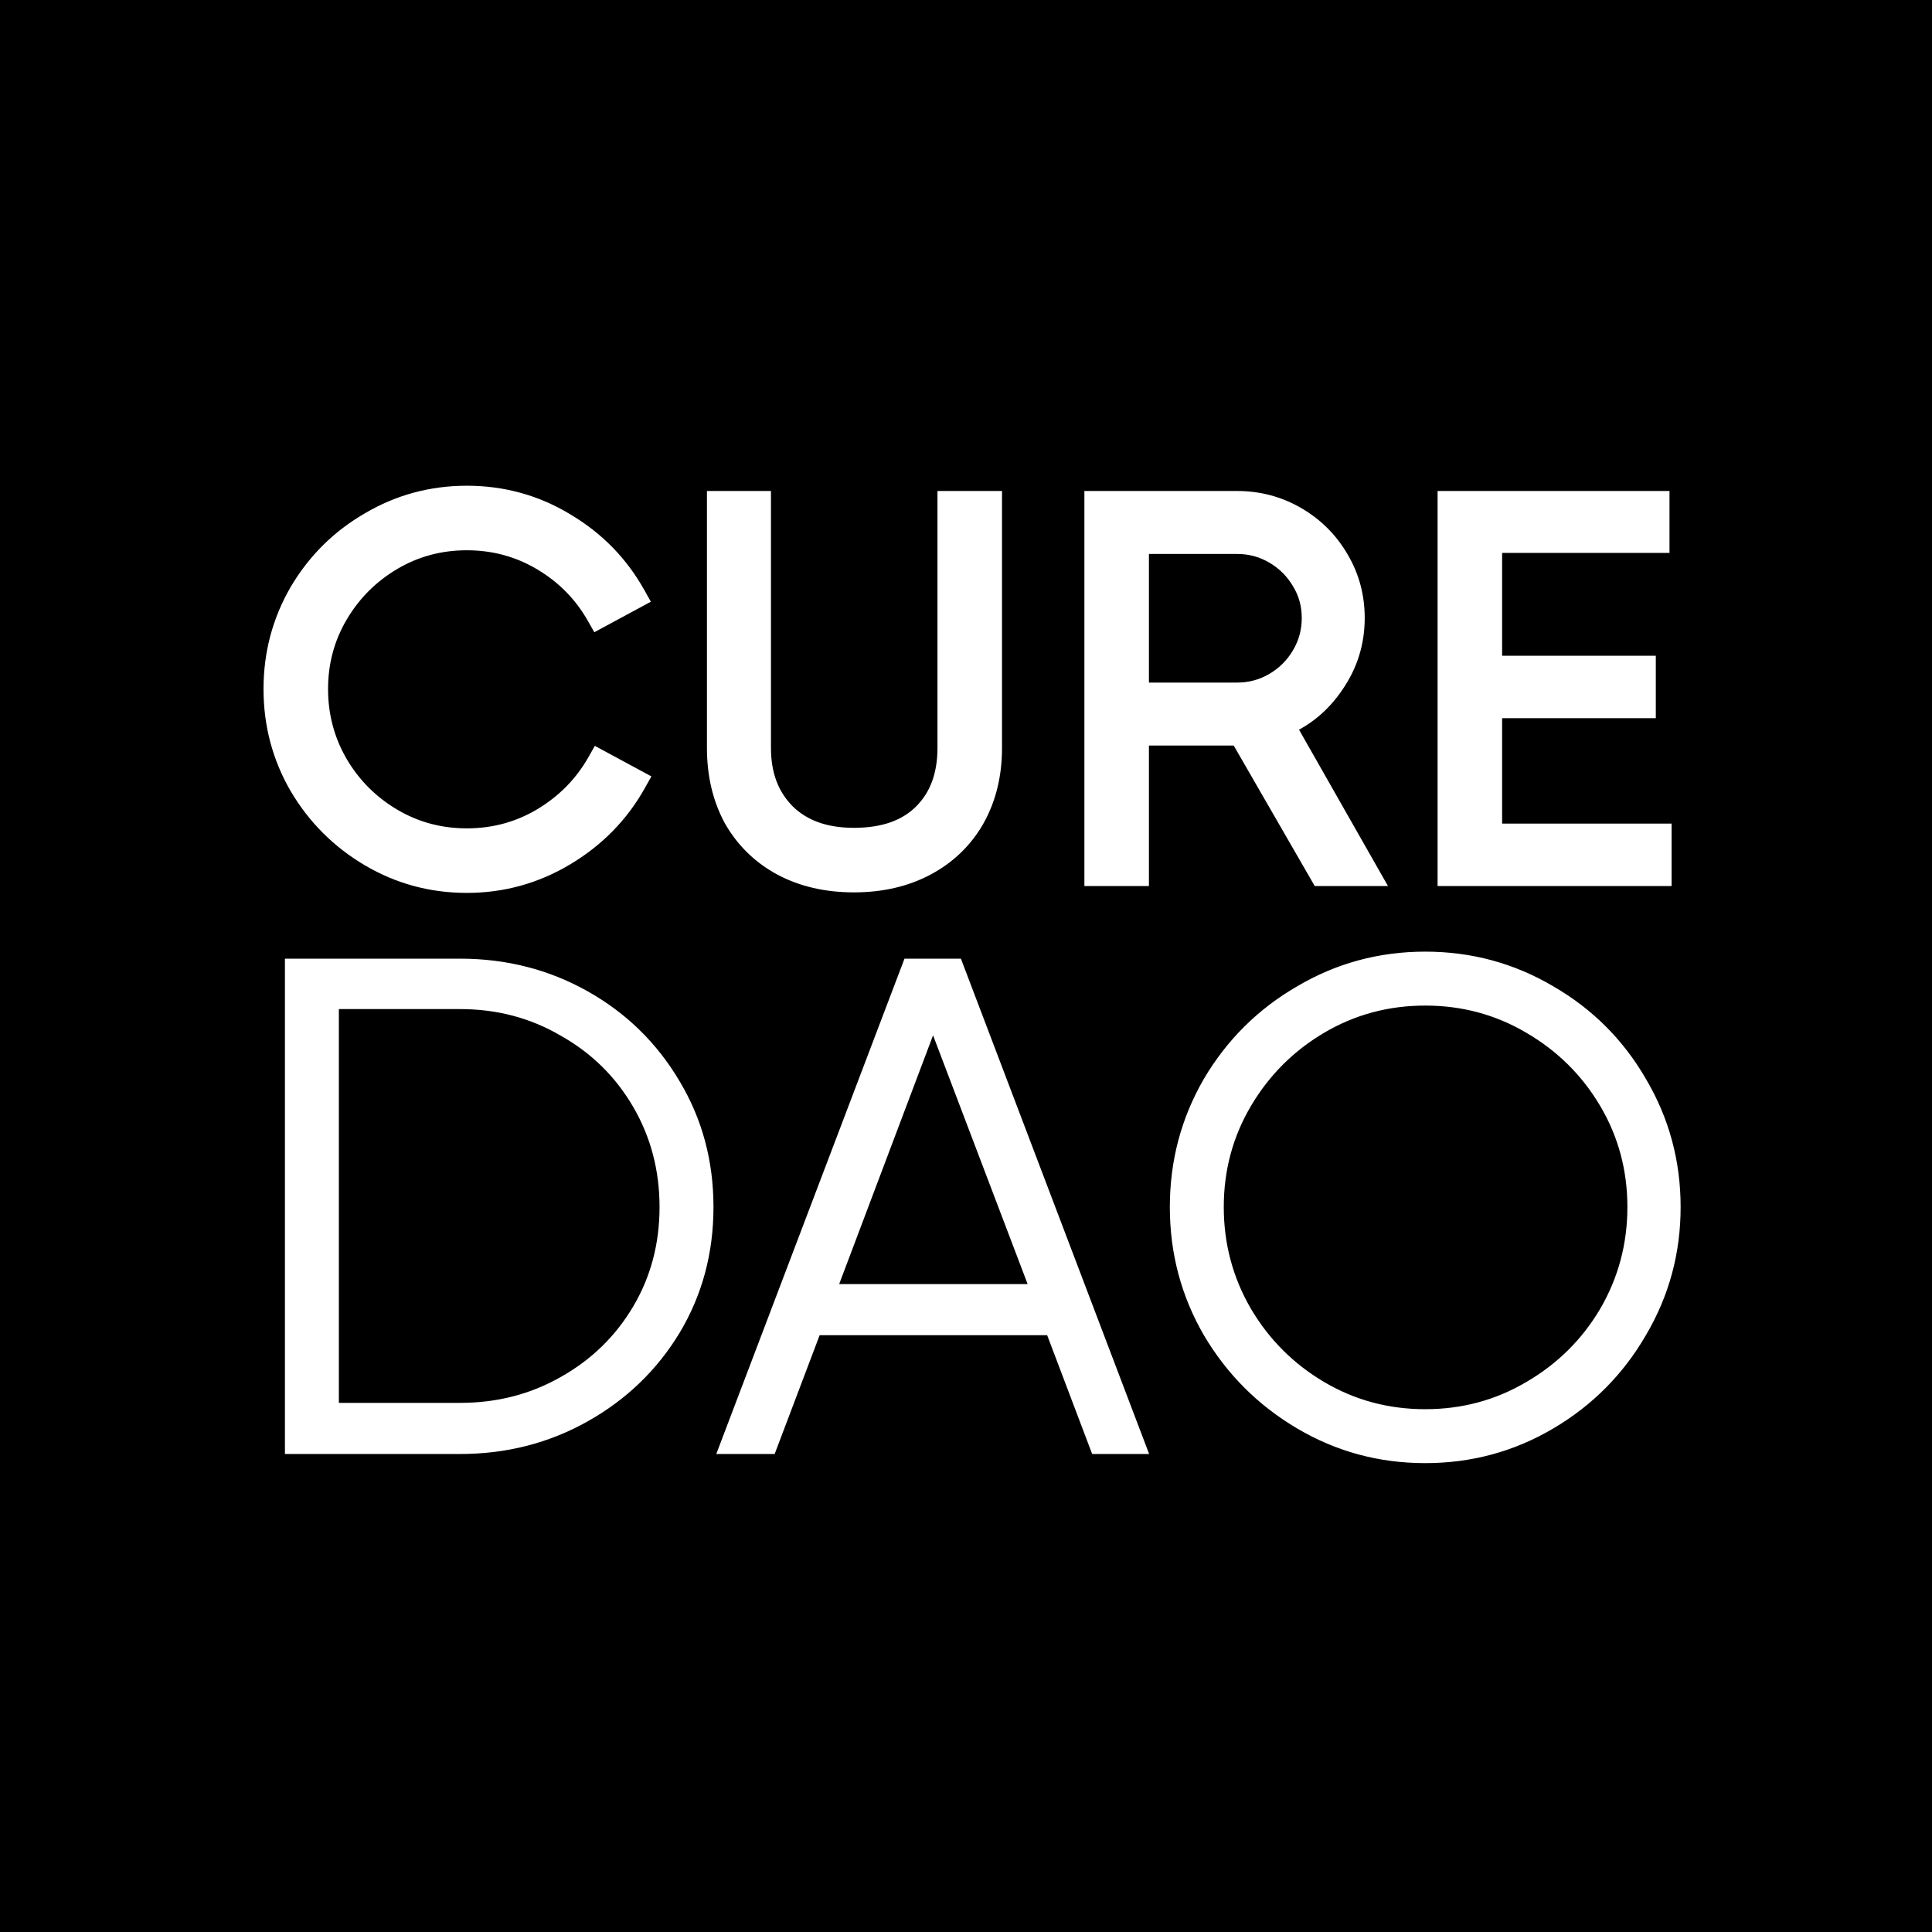 <svg width="1160" height="1160" viewBox="0 0 1160 1160" fill="none" xmlns="http://www.w3.org/2000/svg">
<rect width="1160" height="1160" fill="black"/>
<path d="M276.306 576.6C303.877 576.6 329.197 583.071 352.266 596.012C375.335 608.953 393.622 626.818 407.126 649.606C420.63 672.113 427.382 697.151 427.382 724.722C427.382 752.293 420.63 777.331 407.126 799.838C393.622 822.063 375.335 839.647 352.266 852.588C329.197 865.529 303.877 872 276.306 872H172.072V576.6H276.306ZM276.306 843.304C298.531 843.304 318.787 838.099 337.074 827.69C355.642 817.281 370.271 803.073 380.962 785.068C391.653 767.063 396.998 746.947 396.998 724.722C396.998 702.497 391.653 682.241 380.962 663.954C370.271 645.667 355.642 631.319 337.074 620.91C318.787 610.219 298.531 604.874 276.306 604.874H202.456V843.304H276.306ZM688.508 872H656.436L629.428 800.682H491.434L464.426 872H431.51L543.762 576.6H576.256L688.508 872ZM560.22 618.8L502.406 771.986H618.456L560.22 618.8ZM855.728 877.486C828.158 877.486 802.697 870.593 779.346 856.808C755.996 843.023 737.428 824.455 723.642 801.104C710.138 777.753 703.386 752.293 703.386 724.722C703.386 697.151 710.138 671.691 723.642 648.34C737.428 624.989 755.996 606.562 779.346 593.058C802.697 579.273 828.158 572.38 855.728 572.38C883.299 572.38 908.76 579.273 932.11 593.058C955.461 606.562 973.888 624.989 987.393 648.34C1001.18 671.691 1008.07 697.151 1008.07 724.722C1008.07 752.293 1001.18 777.753 987.393 801.104C973.888 824.455 955.461 843.023 932.11 856.808C908.76 870.593 883.299 877.486 855.728 877.486ZM855.728 847.102C877.954 847.102 898.35 841.616 916.918 830.644C935.768 819.672 950.678 804.902 961.65 786.334C972.622 767.485 978.109 746.947 978.109 724.722C978.109 702.497 972.622 682.1 961.65 663.532C950.678 644.964 935.768 630.194 916.918 619.222C898.35 608.25 877.954 602.764 855.728 602.764C833.503 602.764 813.106 608.25 794.538 619.222C775.97 630.194 761.2 644.964 750.228 663.532C739.256 682.1 733.77 702.497 733.77 724.722C733.77 746.947 739.256 767.485 750.228 786.334C761.2 804.902 775.97 819.672 794.538 830.644C813.106 841.616 833.503 847.102 855.728 847.102Z" fill="white"/>
<path d="M352.266 596.012L351.777 596.884L351.777 596.884L352.266 596.012ZM407.126 649.606L406.266 650.116L406.269 650.12L407.126 649.606ZM407.126 799.838L407.981 800.357L407.983 800.352L407.126 799.838ZM352.266 852.588L351.777 851.716L351.777 851.716L352.266 852.588ZM172.072 872H171.072V873H172.072V872ZM172.072 576.6V575.6H171.072V576.6H172.072ZM337.074 827.69L336.585 826.818L336.579 826.821L337.074 827.69ZM380.962 785.068L380.102 784.557L380.102 784.557L380.962 785.068ZM337.074 620.91L336.569 621.773L336.577 621.778L336.585 621.782L337.074 620.91ZM202.456 604.874V603.874H201.456V604.874H202.456ZM202.456 843.304H201.456V844.304H202.456V843.304ZM276.306 577.6C303.713 577.6 328.863 584.03 351.777 596.884L352.755 595.14C329.53 582.111 304.04 575.6 276.306 575.6V577.6ZM351.777 596.884C374.692 609.739 392.851 627.479 406.266 650.116L407.986 649.096C394.393 626.157 375.978 608.167 352.755 595.14L351.777 596.884ZM406.269 650.12C419.674 672.464 426.382 697.323 426.382 724.722H428.382C428.382 696.98 421.586 671.762 407.983 649.091L406.269 650.12ZM426.382 724.722C426.382 752.121 419.674 776.98 406.269 799.324L407.983 800.352C421.586 777.682 428.382 752.464 428.382 724.722H426.382ZM406.271 799.319C392.858 821.394 374.699 838.857 351.777 851.716L352.755 853.46C375.972 840.436 394.386 822.732 407.981 800.357L406.271 799.319ZM351.777 851.716C328.863 864.57 303.713 871 276.306 871V873C304.04 873 329.53 866.489 352.755 853.46L351.777 851.716ZM276.306 871H172.072V873H276.306V871ZM173.072 872V576.6H171.072V872H173.072ZM172.072 577.6H276.306V575.6H172.072V577.6ZM276.306 844.304C298.695 844.304 319.123 839.059 337.569 828.559L336.579 826.821C318.452 837.14 298.368 842.304 276.306 842.304V844.304ZM337.563 828.562C356.282 818.069 371.04 803.738 381.822 785.579L380.102 784.557C369.503 802.409 355.002 816.493 336.585 826.818L337.563 828.562ZM381.822 785.579C392.61 767.409 397.998 747.116 397.998 724.722H395.998C395.998 746.779 390.695 766.716 380.102 784.557L381.822 785.579ZM397.998 724.722C397.998 702.328 392.61 681.897 381.825 663.449L380.099 664.459C390.695 682.585 395.998 702.665 395.998 724.722H397.998ZM381.825 663.449C371.044 645.008 356.285 630.534 337.563 620.038L336.585 621.782C354.999 632.105 369.498 646.326 380.099 664.459L381.825 663.449ZM337.579 620.047C319.131 609.262 298.7 603.874 276.306 603.874V605.874C298.363 605.874 318.443 611.177 336.569 621.773L337.579 620.047ZM276.306 603.874H202.456V605.874H276.306V603.874ZM201.456 604.874V843.304H203.456V604.874H201.456ZM202.456 844.304H276.306V842.304H202.456V844.304ZM688.508 872V873H689.957L689.442 871.645L688.508 872ZM656.436 872L655.501 872.354L655.745 873H656.436V872ZM629.428 800.682L630.363 800.328L630.118 799.682H629.428V800.682ZM491.434 800.682V799.682H490.743L490.499 800.328L491.434 800.682ZM464.426 872V873H465.116L465.361 872.354L464.426 872ZM431.51 872L430.575 871.645L430.06 873H431.51V872ZM543.762 576.6V575.6H543.072L542.827 576.245L543.762 576.6ZM576.256 576.6L577.19 576.245L576.945 575.6H576.256V576.6ZM560.22 618.8L561.154 618.445L560.216 615.977L559.284 618.447L560.22 618.8ZM502.406 771.986L501.47 771.633L500.959 772.986H502.406V771.986ZM618.456 771.986V772.986H619.906L619.39 771.631L618.456 771.986ZM688.508 871H656.436V873H688.508V871ZM657.371 871.646L630.363 800.328L628.493 801.036L655.501 872.354L657.371 871.646ZM629.428 799.682H491.434V801.682H629.428V799.682ZM490.499 800.328L463.491 871.646L465.361 872.354L492.369 801.036L490.499 800.328ZM464.426 871H431.51V873H464.426V871ZM432.444 872.355L544.696 576.955L542.827 576.245L430.575 871.645L432.444 872.355ZM543.762 577.6H576.256V575.6H543.762V577.6ZM575.321 576.955L687.573 872.355L689.442 871.645L577.19 576.245L575.321 576.955ZM559.284 618.447L501.47 771.633L503.341 772.339L561.155 619.153L559.284 618.447ZM502.406 772.986H618.456V770.986H502.406V772.986ZM619.39 771.631L561.154 618.445L559.285 619.155L617.521 772.341L619.39 771.631ZM779.346 856.808L778.838 857.669L778.838 857.669L779.346 856.808ZM723.642 801.104L722.777 801.605L722.781 801.612L723.642 801.104ZM723.642 648.34L722.781 647.832L722.777 647.839L723.642 648.34ZM779.346 593.058L779.847 593.924L779.855 593.919L779.346 593.058ZM932.11 593.058L931.602 593.919L931.61 593.924L932.11 593.058ZM987.393 648.34L986.527 648.841L986.531 648.848L987.393 648.34ZM987.393 801.104L986.531 800.596L986.527 800.603L987.393 801.104ZM932.11 856.808L931.602 855.947L931.602 855.947L932.11 856.808ZM916.918 830.644L916.415 829.78L916.41 829.783L916.918 830.644ZM961.65 786.334L962.511 786.843L962.515 786.837L961.65 786.334ZM961.65 663.532L960.79 664.041L960.79 664.041L961.65 663.532ZM916.918 619.222L916.41 620.083L916.415 620.086L916.918 619.222ZM794.538 619.222L794.03 618.361L794.03 618.361L794.538 619.222ZM750.228 663.532L749.368 663.023L749.368 663.023L750.228 663.532ZM750.228 786.334L749.364 786.837L749.368 786.843L750.228 786.334ZM794.538 830.644L794.03 831.505L794.03 831.505L794.538 830.644ZM855.728 876.486C828.334 876.486 803.049 869.64 779.855 855.947L778.838 857.669C802.345 871.547 827.982 878.486 855.728 878.486V876.486ZM779.855 855.947C756.65 842.247 738.203 823.801 724.504 800.596L722.781 801.612C736.653 825.109 755.342 843.798 778.838 857.669L779.855 855.947ZM724.508 800.603C711.094 777.408 704.386 752.121 704.386 724.722H702.386C702.386 752.464 709.183 778.098 722.777 801.605L724.508 800.603ZM704.386 724.722C704.386 697.323 711.094 672.036 724.508 648.841L722.777 647.839C709.183 671.346 702.386 696.98 702.386 724.722H704.386ZM724.504 648.848C738.202 625.645 756.646 607.341 779.847 593.924L778.846 592.192C755.345 605.783 736.654 624.334 722.781 647.832L724.504 648.848ZM779.855 593.919C803.049 580.226 828.334 573.38 855.728 573.38V571.38C827.982 571.38 802.345 578.319 778.838 592.197L779.855 593.919ZM855.728 573.38C883.123 573.38 908.408 580.226 931.602 593.919L932.619 592.197C909.112 578.319 883.475 571.38 855.728 571.38V573.38ZM931.61 593.924C954.809 607.34 973.11 625.641 986.527 648.841L988.258 647.839C974.667 624.337 956.113 605.784 932.611 592.192L931.61 593.924ZM986.531 648.848C1000.22 672.042 1007.07 697.327 1007.07 724.722H1009.07C1009.07 696.976 1002.13 671.339 988.254 647.832L986.531 648.848ZM1007.07 724.722C1007.07 752.117 1000.22 777.402 986.531 800.596L988.254 801.612C1002.13 778.105 1009.07 752.468 1009.07 724.722H1007.07ZM986.527 800.603C973.109 823.804 954.805 842.248 931.602 855.947L932.619 857.669C956.117 843.797 974.668 825.105 988.258 801.605L986.527 800.603ZM931.602 855.947C908.408 869.64 883.123 876.486 855.728 876.486V878.486C883.475 878.486 909.112 871.547 932.619 857.669L931.602 855.947ZM855.728 848.102C878.127 848.102 898.7 842.571 917.427 831.505L916.41 829.783C898.001 840.661 877.781 846.102 855.728 846.102V848.102ZM917.422 831.508C936.417 820.451 951.451 805.56 962.511 786.843L960.79 785.825C949.906 804.244 935.119 818.893 916.415 829.78L917.422 831.508ZM962.515 786.837C973.577 767.832 979.109 747.121 979.109 724.722H977.109C977.109 746.774 971.668 767.137 960.786 785.831L962.515 786.837ZM979.109 724.722C979.109 702.323 973.577 681.75 962.511 663.023L960.79 664.041C971.668 682.45 977.109 702.67 977.109 724.722H979.109ZM962.511 663.023C951.451 644.306 936.417 629.415 917.422 618.358L916.415 620.086C935.119 630.973 949.906 645.622 960.79 664.041L962.511 663.023ZM917.427 618.361C898.7 607.295 878.127 601.764 855.728 601.764V603.764C877.781 603.764 898.001 609.205 916.41 620.083L917.427 618.361ZM855.728 601.764C833.33 601.764 812.757 607.295 794.03 618.361L795.047 620.083C813.456 609.205 833.676 603.764 855.728 603.764V601.764ZM794.03 618.361C775.317 629.419 760.425 644.31 749.368 663.023L751.089 664.041C761.976 645.618 776.624 630.969 795.047 620.083L794.03 618.361ZM749.368 663.023C738.302 681.75 732.77 702.323 732.77 724.722H734.77C734.77 702.67 740.211 682.45 751.089 664.041L749.368 663.023ZM732.77 724.722C732.77 747.121 738.302 767.832 749.364 786.837L751.093 785.831C740.211 767.137 734.77 746.774 734.77 724.722H732.77ZM749.368 786.843C760.425 805.556 775.317 820.447 794.03 831.505L795.047 829.783C776.624 818.897 761.976 804.248 751.089 785.825L749.368 786.843ZM794.03 831.505C812.757 842.571 833.33 848.102 855.728 848.102V846.102C833.676 846.102 813.456 840.661 795.047 829.783L794.03 831.505Z" fill="white"/>
<path d="M166.22 413.716C166.22 393.071 171.276 374.005 181.388 356.52C191.711 339.035 205.615 325.236 223.1 315.124C240.585 304.801 259.651 299.64 280.296 299.64C301.363 299.64 320.744 305.012 338.44 315.756C356.136 326.289 369.935 340.404 379.836 358.1L359.928 368.844C351.923 354.729 340.863 343.459 326.748 335.032C312.633 326.605 297.149 322.392 280.296 322.392C263.653 322.392 248.38 326.5 234.476 334.716C220.572 342.932 209.512 353.992 201.296 367.896C193.08 381.8 188.972 397.073 188.972 413.716C188.972 430.359 193.08 445.737 201.296 459.852C209.512 473.756 220.572 484.816 234.476 493.032C248.38 501.248 263.653 505.356 280.296 505.356C297.149 505.356 312.633 501.143 326.748 492.716C341.073 484.079 352.239 472.703 360.244 458.588L380.152 469.332C370.251 487.028 356.347 501.248 338.44 511.992C320.533 522.736 301.152 528.108 280.296 528.108C259.651 528.108 240.585 522.947 223.1 512.624C205.615 502.301 191.711 488.397 181.388 470.912C171.276 453.427 166.22 434.361 166.22 413.716ZM570.868 302.8H593.62V449.108C593.62 464.697 590.249 478.496 583.508 490.504C576.767 502.301 567.287 511.465 555.068 517.996C542.849 524.527 528.735 527.792 512.724 527.792C496.713 527.792 482.599 524.527 470.38 517.996C458.372 511.465 448.997 502.301 442.256 490.504C435.725 478.496 432.46 464.697 432.46 449.108V302.8H454.896V449.108C454.896 465.961 460.057 479.549 470.38 489.872C480.703 499.984 494.817 505.04 512.724 505.04C531.263 505.04 545.588 499.984 555.7 489.872C565.812 479.76 570.868 466.172 570.868 449.108V302.8ZM819.609 524H794.013L745.349 439.628H742.821H681.833V524H659.081V302.8H742.821C755.251 302.8 766.732 305.855 777.265 311.964C787.799 318.073 796.12 326.395 802.229 336.928C808.339 347.251 811.393 358.627 811.393 371.056C811.393 385.171 807.391 398.021 799.385 409.608C791.591 421.195 781.373 429.516 768.733 434.572L819.609 524ZM681.833 324.604V417.824H742.821C751.248 417.824 759.043 415.717 766.205 411.504C773.368 407.291 779.056 401.603 783.269 394.44C787.483 387.277 789.589 379.483 789.589 371.056C789.589 362.629 787.483 354.94 783.269 347.988C779.056 340.825 773.368 335.137 766.205 330.924C759.043 326.711 751.248 324.604 742.821 324.604H681.833ZM893.899 423.196V502.512H995.651V524H871.147V302.8H994.387V323.972H893.899V401.708H986.171V423.196H893.899Z" fill="white"/>
<path d="M181.388 356.52L174.499 352.453L174.481 352.484L174.463 352.515L181.388 356.52ZM223.1 315.124L227.105 322.049L227.136 322.031L227.167 322.013L223.1 315.124ZM338.44 315.756L334.288 322.594L334.318 322.612L334.348 322.63L338.44 315.756ZM379.836 358.1L383.635 365.14L390.784 361.282L386.817 354.194L379.836 358.1ZM359.928 368.844L352.969 372.791L356.834 379.605L363.727 375.884L359.928 368.844ZM326.748 335.032L330.849 328.163L330.849 328.163L326.748 335.032ZM234.476 334.716L230.406 327.829L230.406 327.829L234.476 334.716ZM201.296 367.896L194.409 363.826L194.409 363.826L201.296 367.896ZM201.296 459.852L194.382 463.877L194.395 463.899L194.409 463.922L201.296 459.852ZM234.476 493.032L230.406 499.919L230.406 499.919L234.476 493.032ZM326.748 492.716L330.849 499.585L330.864 499.576L330.879 499.567L326.748 492.716ZM360.244 458.588L364.043 451.548L357.15 447.827L353.285 454.641L360.244 458.588ZM380.152 469.332L387.133 473.238L391.1 466.15L383.951 462.292L380.152 469.332ZM338.44 511.992L342.556 518.852L342.556 518.852L338.44 511.992ZM223.1 512.624L219.033 519.513L219.033 519.513L223.1 512.624ZM181.388 470.912L174.463 474.917L174.481 474.948L174.499 474.979L181.388 470.912ZM174.22 413.716C174.22 394.444 178.921 376.765 188.313 360.525L174.463 352.515C163.631 371.246 158.22 391.697 158.22 413.716H174.22ZM188.277 360.587C197.904 344.28 210.817 331.469 227.105 322.049L219.095 308.199C200.412 319.003 185.517 333.789 174.499 352.453L188.277 360.587ZM227.167 322.013C243.399 312.43 261.056 307.64 280.296 307.64V291.64C258.245 291.64 237.772 297.172 219.033 308.235L227.167 322.013ZM280.296 307.64C299.926 307.64 317.867 312.624 334.288 322.594L342.592 308.918C323.621 297.4 302.8 291.64 280.296 291.64V307.64ZM334.348 322.63C350.857 332.457 363.65 345.556 372.855 362.006L386.817 354.194C376.219 335.252 361.415 320.122 342.532 308.882L334.348 322.63ZM376.037 351.06L356.129 361.804L363.727 375.884L383.635 365.14L376.037 351.06ZM366.887 364.897C358.189 349.561 346.137 337.29 330.849 328.163L322.647 341.901C335.589 349.627 345.657 359.898 352.969 372.791L366.887 364.897ZM330.849 328.163C315.462 318.977 298.555 314.392 280.296 314.392V330.392C295.744 330.392 309.805 334.234 322.647 341.901L330.849 328.163ZM280.296 314.392C262.267 314.392 245.582 318.861 230.406 327.829L238.546 341.603C251.178 334.139 265.039 330.392 280.296 330.392V314.392ZM230.406 327.829C215.34 336.731 203.311 348.76 194.409 363.826L208.183 371.966C215.713 359.224 225.804 349.133 238.546 341.603L230.406 327.829ZM194.409 363.826C185.441 379.002 180.972 395.687 180.972 413.716H196.972C196.972 398.459 200.719 384.598 208.183 371.966L194.409 363.826ZM180.972 413.716C180.972 431.744 185.441 448.516 194.382 463.877L208.21 455.827C200.719 442.959 196.972 428.973 196.972 413.716H180.972ZM194.409 463.922C203.311 478.988 215.34 491.017 230.406 499.919L238.546 486.145C225.804 478.615 215.713 468.524 208.183 455.782L194.409 463.922ZM230.406 499.919C245.582 508.887 262.267 513.356 280.296 513.356V497.356C265.039 497.356 251.178 493.609 238.546 486.145L230.406 499.919ZM280.296 513.356C298.555 513.356 315.462 508.771 330.849 499.585L322.647 485.847C309.805 493.514 295.744 497.356 280.296 497.356V513.356ZM330.879 499.567C346.343 490.243 358.498 477.882 367.203 462.535L353.285 454.641C345.979 467.523 335.804 477.914 322.617 485.865L330.879 499.567ZM356.445 465.628L376.353 476.372L383.951 462.292L364.043 451.548L356.445 465.628ZM373.171 465.426C363.971 481.867 351.072 495.084 334.324 505.132L342.556 518.852C361.622 507.412 376.53 492.189 387.133 473.238L373.171 465.426ZM334.324 505.132C317.659 515.131 299.7 520.108 280.296 520.108V536.108C302.604 536.108 323.408 530.341 342.556 518.852L334.324 505.132ZM280.296 520.108C261.056 520.108 243.399 515.318 227.167 505.735L219.033 519.513C237.772 530.576 258.245 536.108 280.296 536.108V520.108ZM227.167 505.735C210.846 496.099 197.913 483.166 188.277 466.845L174.499 474.979C185.509 493.628 200.384 508.503 219.033 519.513L227.167 505.735ZM188.313 466.907C178.921 450.667 174.22 432.988 174.22 413.716H158.22C158.22 435.735 163.631 456.186 174.463 474.917L188.313 466.907ZM570.868 302.8V294.8H562.868V302.8H570.868ZM593.62 302.8H601.62V294.8H593.62V302.8ZM583.508 490.504L590.454 494.473L590.469 494.447L590.484 494.42L583.508 490.504ZM555.068 517.996L558.839 525.051L558.839 525.051L555.068 517.996ZM470.38 517.996L466.558 525.024L466.583 525.038L466.609 525.051L470.38 517.996ZM442.256 490.504L435.228 494.326L435.268 494.4L435.31 494.473L442.256 490.504ZM432.46 302.8V294.8H424.46V302.8H432.46ZM454.896 302.8H462.896V294.8H454.896V302.8ZM470.38 489.872L464.723 495.529L464.752 495.558L464.782 495.587L470.38 489.872ZM570.868 310.8H593.62V294.8H570.868V310.8ZM585.62 302.8V449.108H601.62V302.8H585.62ZM585.62 449.108C585.62 463.51 582.517 475.927 576.532 486.588L590.484 494.42C597.981 481.065 601.62 465.885 601.62 449.108H585.62ZM576.562 486.535C570.583 496.998 562.215 505.105 551.297 510.941L558.839 525.051C572.358 517.826 582.95 507.604 590.454 494.473L576.562 486.535ZM551.297 510.941C540.407 516.761 527.625 519.792 512.724 519.792V535.792C529.844 535.792 545.291 532.293 558.839 525.051L551.297 510.941ZM512.724 519.792C497.823 519.792 485.04 516.761 474.151 510.941L466.609 525.051C480.157 532.293 495.604 535.792 512.724 535.792V519.792ZM474.202 510.968C463.491 505.143 455.201 497.034 449.202 486.535L435.31 494.473C442.793 507.568 453.253 517.788 466.558 525.024L474.202 510.968ZM449.284 486.682C443.476 476.003 440.46 463.552 440.46 449.108H424.46C424.46 465.843 427.975 480.989 435.228 494.326L449.284 486.682ZM440.46 449.108V302.8H424.46V449.108H440.46ZM432.46 310.8H454.896V294.8H432.46V310.8ZM446.896 302.8V449.108H462.896V302.8H446.896ZM446.896 449.108C446.896 467.728 452.666 483.472 464.723 495.529L476.037 484.215C467.448 475.626 462.896 464.195 462.896 449.108H446.896ZM464.782 495.587C476.939 507.496 493.253 513.04 512.724 513.04V497.04C496.382 497.04 484.466 492.472 475.978 484.157L464.782 495.587ZM512.724 513.04C532.728 513.04 549.337 507.549 561.357 495.529L550.043 484.215C541.839 492.419 529.797 497.04 512.724 497.04V513.04ZM561.357 495.529C573.254 483.632 578.868 467.854 578.868 449.108H562.868C562.868 464.49 558.37 475.888 550.043 484.215L561.357 495.529ZM578.868 449.108V302.8H562.868V449.108H578.868ZM819.609 524V532H833.365L826.563 520.044L819.609 524ZM794.013 524L787.083 527.997L789.392 532H794.013V524ZM745.349 439.628L752.279 435.631L749.97 431.628H745.349V439.628ZM681.833 439.628V431.628H673.833V439.628H681.833ZM681.833 524V532H689.833V524H681.833ZM659.081 524H651.081V532H659.081V524ZM659.081 302.8V294.8H651.081V302.8H659.081ZM777.265 311.964L773.252 318.884L773.252 318.884L777.265 311.964ZM802.229 336.928L795.309 340.942L795.327 340.972L795.345 341.003L802.229 336.928ZM799.385 409.608L792.803 405.061L792.775 405.101L792.747 405.143L799.385 409.608ZM768.733 434.572L765.762 427.144L757.242 430.552L761.78 438.528L768.733 434.572ZM681.833 324.604V316.604H673.833V324.604H681.833ZM681.833 417.824H673.833V425.824H681.833V417.824ZM766.205 411.504L770.261 418.399L770.261 418.399L766.205 411.504ZM783.269 347.988L776.374 352.044L776.4 352.089L776.428 352.134L783.269 347.988ZM766.205 330.924L762.149 337.819L762.149 337.819L766.205 330.924ZM819.609 516H794.013V532H819.609V516ZM800.943 520.003L752.279 435.631L738.419 443.625L787.083 527.997L800.943 520.003ZM745.349 431.628H742.821V447.628H745.349V431.628ZM742.821 431.628H681.833V447.628H742.821V431.628ZM673.833 439.628V524H689.833V439.628H673.833ZM681.833 516H659.081V532H681.833V516ZM667.081 524V302.8H651.081V524H667.081ZM659.081 310.8H742.821V294.8H659.081V310.8ZM742.821 310.8C753.872 310.8 763.964 313.497 773.252 318.884L781.279 305.044C769.5 298.212 756.63 294.8 742.821 294.8V310.8ZM773.252 318.884C782.579 324.294 789.899 331.614 795.309 340.942L809.15 332.914C802.341 321.175 793.018 311.852 781.279 305.044L773.252 318.884ZM795.345 341.003C800.697 350.046 803.393 360.006 803.393 371.056H819.393C819.393 357.247 815.981 344.456 809.114 332.853L795.345 341.003ZM803.393 371.056C803.393 383.55 799.883 394.814 792.803 405.061L805.967 414.155C814.898 401.229 819.393 386.791 819.393 371.056H803.393ZM792.747 405.143C785.825 415.432 776.87 422.701 765.762 427.144L771.704 442C785.877 436.331 797.356 426.957 806.023 414.073L792.747 405.143ZM761.78 438.528L812.656 527.956L826.563 520.044L775.687 430.616L761.78 438.528ZM673.833 324.604V417.824H689.833V324.604H673.833ZM681.833 425.824H742.821V409.824H681.833V425.824ZM742.821 425.824C752.653 425.824 761.851 423.347 770.261 418.399L762.149 404.609C756.234 408.088 749.843 409.824 742.821 409.824V425.824ZM770.261 418.399C778.597 413.496 785.262 406.831 790.165 398.496L776.374 390.384C772.85 396.374 768.139 401.085 762.149 404.609L770.261 418.399ZM790.165 398.496C795.112 390.086 797.589 380.888 797.589 371.056H781.589C781.589 378.077 779.853 384.469 776.374 390.384L790.165 398.496ZM797.589 371.056C797.589 361.223 795.111 352.091 790.111 343.842L776.428 352.134C779.855 357.789 781.589 364.035 781.589 371.056H797.589ZM790.165 343.932C785.262 335.597 778.597 328.932 770.261 324.029L762.149 337.819C768.139 341.343 772.85 346.054 776.374 352.044L790.165 343.932ZM770.261 324.029C761.851 319.081 752.653 316.604 742.821 316.604V332.604C749.843 332.604 756.234 334.34 762.149 337.819L770.261 324.029ZM742.821 316.604H681.833V332.604H742.821V316.604ZM893.899 423.196V415.196H885.899V423.196H893.899ZM893.899 502.512H885.899V510.512H893.899V502.512ZM995.651 502.512H1003.65V494.512H995.651V502.512ZM995.651 524V532H1003.65V524H995.651ZM871.147 524H863.147V532H871.147V524ZM871.147 302.8V294.8H863.147V302.8H871.147ZM994.387 302.8H1002.39V294.8H994.387V302.8ZM994.387 323.972V331.972H1002.39V323.972H994.387ZM893.899 323.972V315.972H885.899V323.972H893.899ZM893.899 401.708H885.899V409.708H893.899V401.708ZM986.171 401.708H994.171V393.708H986.171V401.708ZM986.171 423.196V431.196H994.171V423.196H986.171ZM885.899 423.196V502.512H901.899V423.196H885.899ZM893.899 510.512H995.651V494.512H893.899V510.512ZM987.651 502.512V524H1003.65V502.512H987.651ZM995.651 516H871.147V532H995.651V516ZM879.147 524V302.8H863.147V524H879.147ZM871.147 310.8H994.387V294.8H871.147V310.8ZM986.387 302.8V323.972H1002.39V302.8H986.387ZM994.387 315.972H893.899V331.972H994.387V315.972ZM885.899 323.972V401.708H901.899V323.972H885.899ZM893.899 409.708H986.171V393.708H893.899V409.708ZM978.171 401.708V423.196H994.171V401.708H978.171ZM986.171 415.196H893.899V431.196H986.171V415.196Z" fill="white"/>
</svg>
